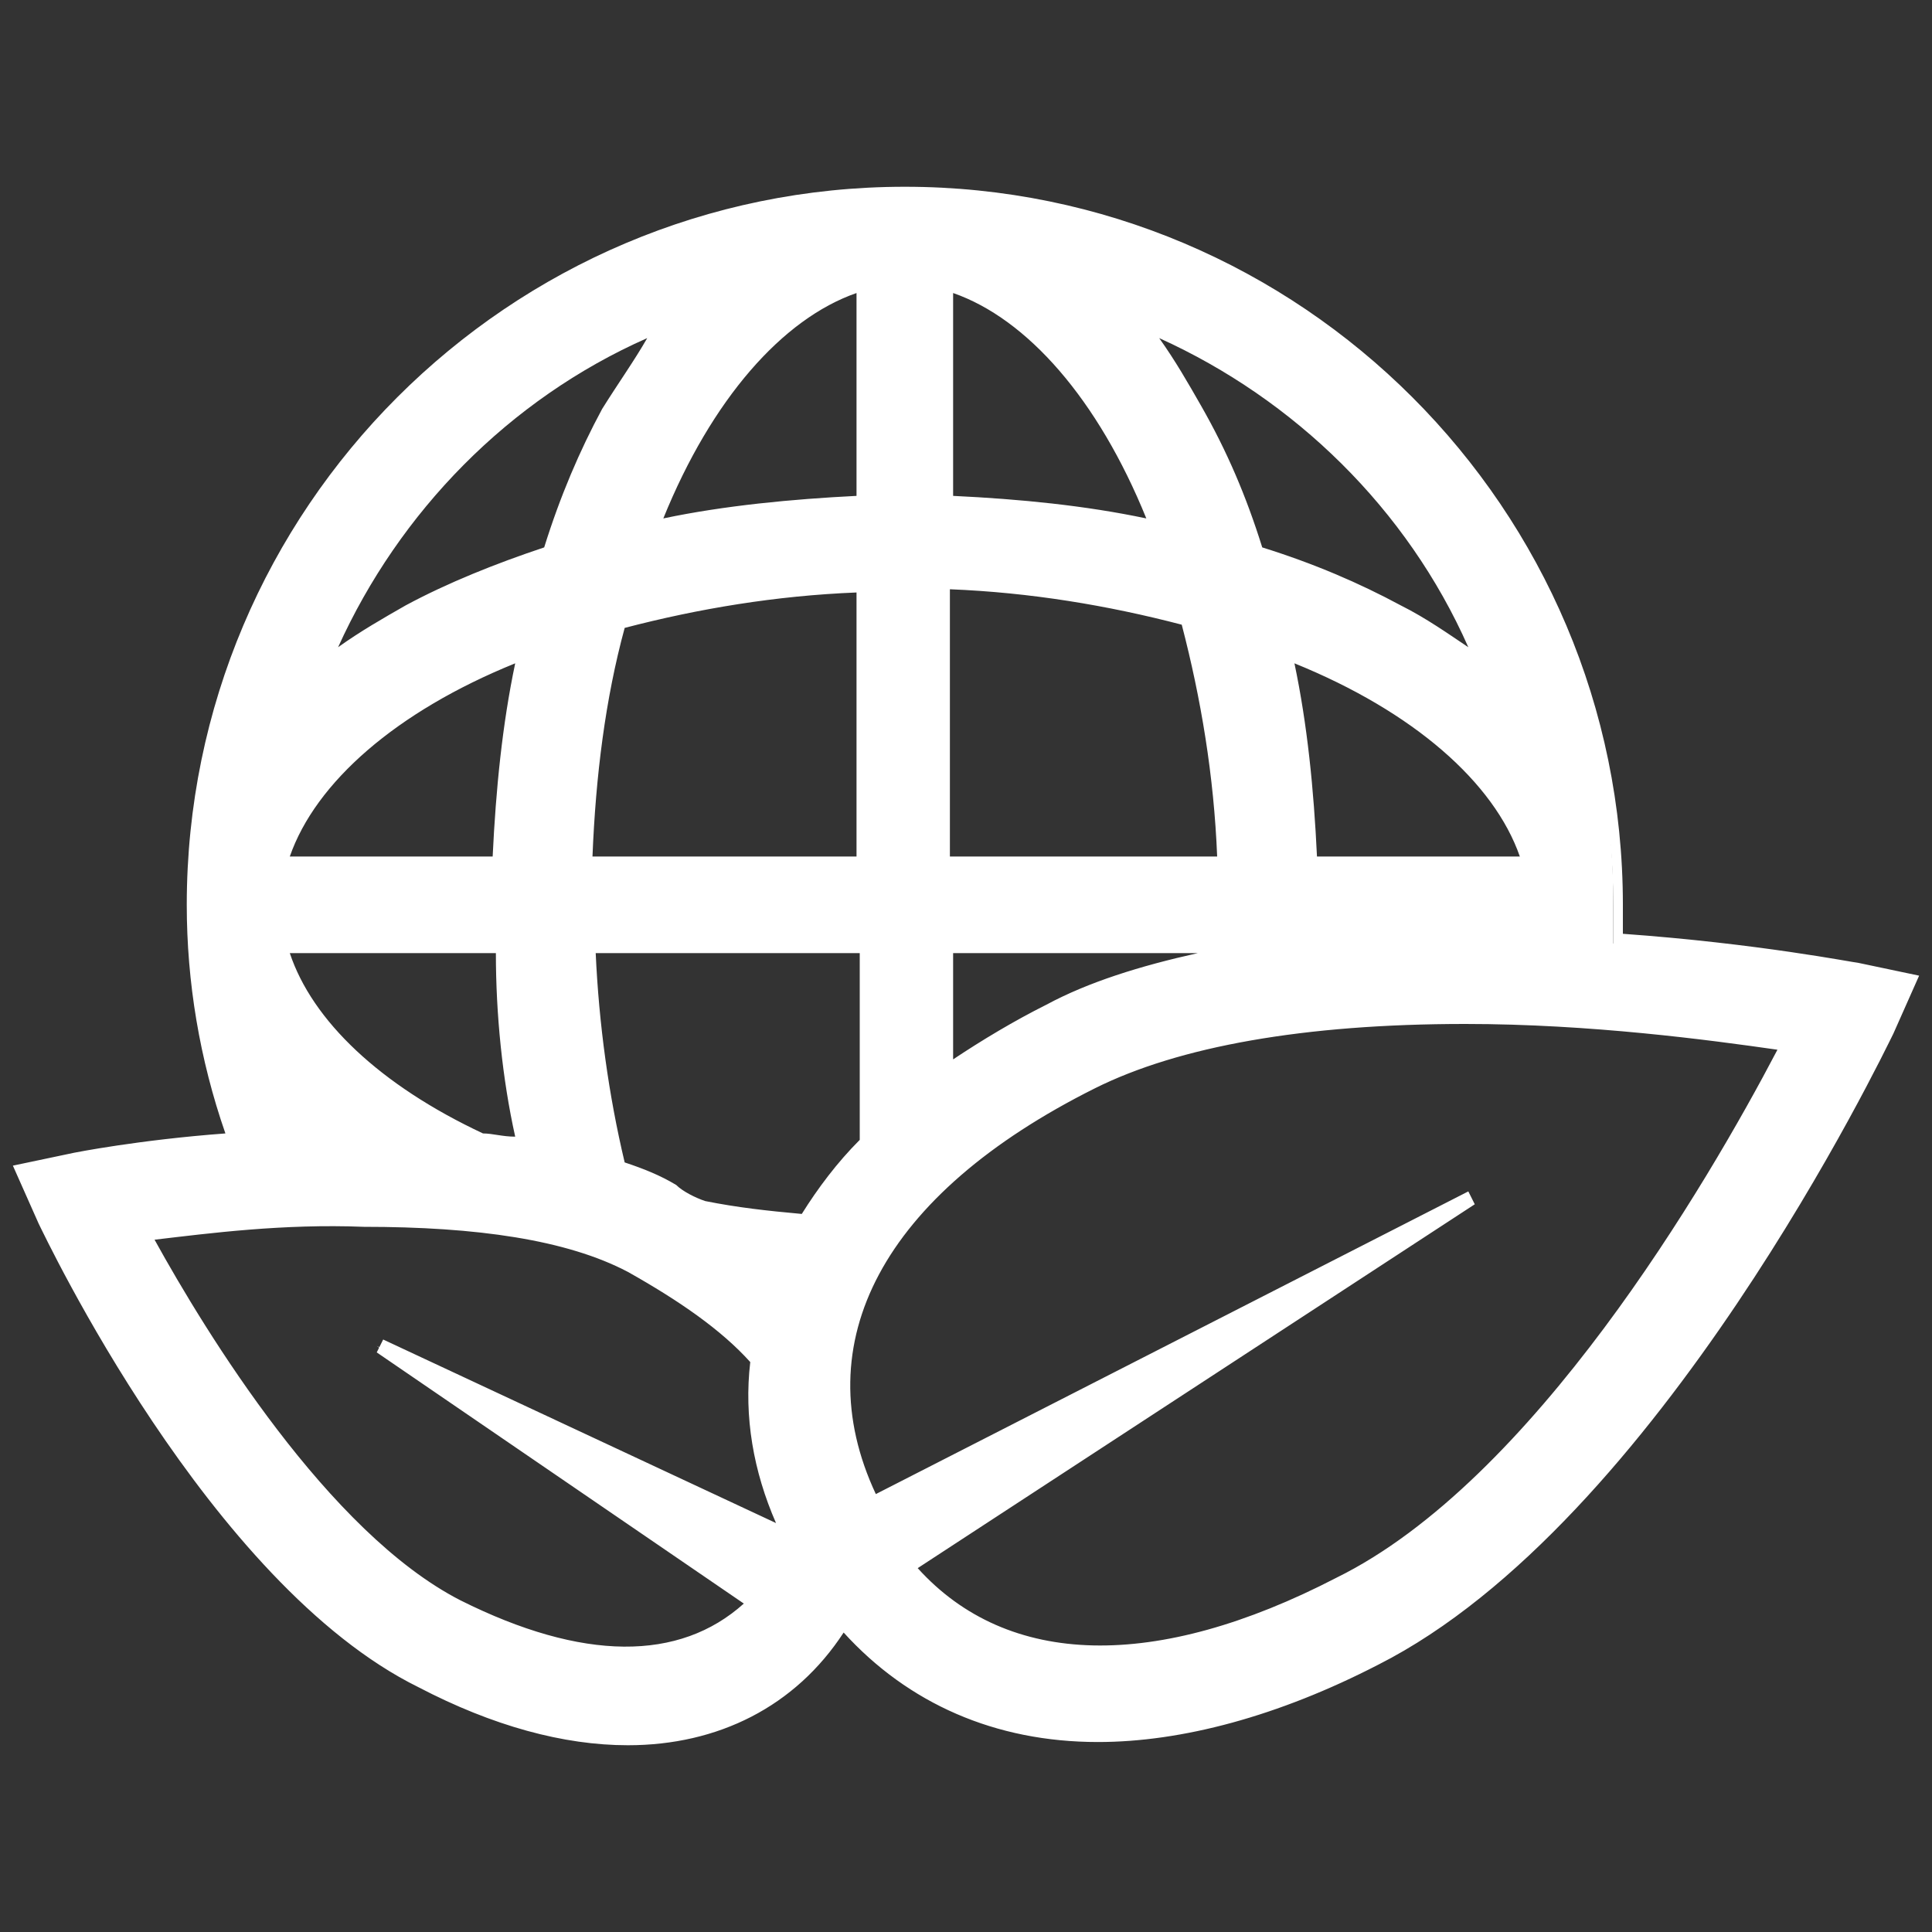 <?xml version="1.0" encoding="utf-8"?>
<!-- Generator: Adobe Illustrator 19.0.0, SVG Export Plug-In . SVG Version: 6.00 Build 0)  -->
<svg version="1.1" id="Capa_1" xmlns="http://www.w3.org/2000/svg" xmlns:xlink="http://www.w3.org/1999/xlink" x="0px" y="0px"
	 viewBox="0 0 60 60" style="enable-background:new 0 0 60 60;" xml:space="preserve">
<rect x="0" y="0" width="60" height="60" fill="#333333" stroke="none"/>
<style type="text/css">
	.st0{fill:#fff;}
</style>
<g id="XMLID_3513_">
	<g id="XMLID_3534_">
		<path id="XMLID_1_" class="st0" d="M57.7,30.3c-0.2,0-3.3-0.6-7.6-1c0-0.4,0-0.8,0-1.2C50.2,15.9,40.3,6,28.1,6
			C15.9,6,6,15.9,6,28.1c0,2.6,0.4,5,1.3,7.3c-2.8,0.2-4.9,0.6-5,0.7l-1.6,0.3l0.7,1.5C1.6,38.3,6.7,49,13.1,52.2
			c2.3,1.2,4.5,1.8,6.4,1.8h0c2.9,0,5.3-1.3,6.8-3.7c2,2.3,4.7,3.6,8,3.6c2.6,0,5.5-0.8,8.6-2.4c8.6-4.4,15.6-18.9,15.8-19.5
			l0.7-1.5L57.7,30.3z M46.3,20.9c-0.8-0.7-1.8-1.3-2.9-1.9c-1.3-0.7-2.8-1.3-4.4-1.8c-0.5-1.6-1.1-3.1-1.8-4.4
			c-0.6-1.1-1.2-2-1.9-2.9C40.3,11.9,44.3,15.9,46.3,20.9L46.3,20.9z M47.5,26.9h-6.9c-0.1-2.3-0.3-4.6-0.8-6.7
			C43.9,21.8,46.8,24.2,47.5,26.9L47.5,26.9z M29.4,8.7c2.7,0.7,5.1,3.6,6.7,7.7c-2.1-0.5-4.4-0.7-6.7-0.8V8.7z M29.4,18.1
			c2.7,0.1,5.3,0.5,7.6,1.1c0.6,2.3,1,4.9,1.1,7.6h-8.7V18.1z M29.4,29.4h8.7c0,0.1,0,0.2,0,0.3c-2.1,0.4-3.9,1-5.4,1.7
			c-1.2,0.6-2.3,1.3-3.3,2V29.4z M26.8,8.7v6.9c-2.3,0.1-4.6,0.3-6.7,0.8C21.8,12.3,24.2,9.4,26.8,8.7L26.8,8.7z M26.8,18.1v8.7
			h-8.7c0.1-2.7,0.5-5.3,1.1-7.6C21.5,18.6,24.1,18.2,26.8,18.1L26.8,18.1z M20.9,9.9c-0.7,0.8-1.3,1.8-1.9,2.9
			c-0.7,1.3-1.3,2.8-1.8,4.4c-1.6,0.5-3.1,1.1-4.4,1.8c-1.1,0.6-2,1.2-2.9,1.9C11.9,15.9,15.9,11.9,20.9,9.9L20.9,9.9z M16.4,20.2
			c-0.5,2.1-0.7,4.4-0.8,6.7H8.7C9.4,24.2,12.3,21.8,16.4,20.2L16.4,20.2z M15.6,29.4c0.1,2.2,0.3,4.3,0.7,6.3
			c-0.4-0.1-0.9-0.1-1.3-0.2c-3.3-1.6-5.6-3.7-6.2-6.1H15.6z M23.5,49.8c-0.8,0.9-2.1,1.7-4,1.7h0c-1.5,0-3.3-0.5-5.3-1.5
			C9.9,47.8,6,41.3,4.4,38.3c1.6-0.2,4.1-0.5,6.8-0.5c3.6,0,6.4,0.5,8.3,1.5c1.7,0.9,3.1,1.9,4,2.9c-0.2,1.8,0.2,3.7,1,5.6l-12.8-6
			L23.5,49.8z M21.8,37.6c-0.3-0.2-0.7-0.4-1.1-0.6c-0.5-0.3-1.1-0.5-1.7-0.7c-0.5-2.1-0.8-4.5-0.9-6.9h8.7v6.2
			c-0.7,0.8-1.4,1.6-1.9,2.4C23.9,37.9,22.8,37.8,21.8,37.6L21.8,37.6z M41.6,49.2c-2.7,1.4-5.2,2.1-7.4,2.1c-2.9,0-4.8-1.3-6-2.7
			l17.5-11.2L27,46.9c0,0,0,0,0,0c-2.5-4.9,0-9.7,6.8-13.2c2.7-1.4,6.6-2.1,11.7-2.1c4.1,0,8,0.5,10.1,0.8
			C53.6,36.2,48,46,41.6,49.2L41.6,49.2z M41.6,49.2"/>
		<path id="XMLID_17_" class="st0" d="M19.5,54.2c-2,0-4.2-0.6-6.5-1.8C6.5,49.2,1.4,38.4,1.2,38l-0.8-1.8l1.9-0.4
			c0,0,2-0.4,4.7-0.6c-0.8-2.3-1.2-4.7-1.2-7.1c0-12.3,10-22.3,22.3-22.3s22.3,10,22.3,22.3c0,0.3,0,0.6,0,0.9
			c4.2,0.3,7.2,0.9,7.3,0.9l1.9,0.4l-0.8,1.8c-0.3,0.6-7.3,15.2-16,19.6c-3.1,1.6-6.1,2.4-8.7,2.4c-3.2,0-5.9-1.2-7.9-3.4
			C24.7,53,22.3,54.2,19.5,54.2z M1.1,36.6l0.6,1.2c0.2,0.4,5.3,11,11.6,14.2c2.3,1.1,4.4,1.7,6.3,1.7c2.8,0,5.1-1.3,6.5-3.6
			l0.2-0.3l0.2,0.3c1.9,2.3,4.6,3.5,7.8,3.5c2.6,0,5.4-0.8,8.5-2.3c8.5-4.3,15.4-18.7,15.7-19.4l0.6-1.2l-1.3-0.2
			c-0.1,0-3.3-0.6-7.5-1l-0.2,0l0-0.2c0-0.4,0-0.8,0-1.2c0-12-9.8-21.8-21.8-21.8S6.3,16.1,6.3,28.1c0,2.5,0.4,4.9,1.2,7.2l0.1,0.3
			l-0.3,0c-2.9,0.2-4.9,0.7-5,0.7L1.1,36.6z M19.5,51.7c-1.6,0-3.4-0.5-5.4-1.5c-4.4-2.2-8.4-9-9.9-11.8L4,38.1l0.4,0
			c1.7-0.2,4.2-0.5,6.9-0.5c3.6,0,6.5,0.5,8.4,1.5c1.7,0.9,3.1,1.9,4.1,3l0.1,0.1l0,0.1c-0.2,1.8,0.2,3.6,1,5.4l0.3,0.6l-10.7-5
			l9.3,6.4l-0.2,0.2C22.6,51.1,21.2,51.7,19.5,51.7z M4.8,38.5c1.6,2.9,5.4,9.1,9.5,11.2c3.8,1.9,6.8,1.9,8.8,0.1L11.7,42l0.2-0.4
			l12.2,5.7c-0.7-1.6-1-3.3-0.8-5c-0.9-1-2.2-1.9-3.8-2.8c-1.9-1-4.7-1.4-8.2-1.4C8.8,38,6.5,38.3,4.8,38.5z M34.2,51.6
			c-2.6,0-4.7-0.9-6.2-2.8l-0.2-0.2l0.2-0.2l13.2-8.5l-14.3,7.3L26.8,47c-2.6-5.1-0.1-10,6.9-13.5c2.8-1.4,6.7-2.1,11.8-2.1
			c4.2,0,8.2,0.5,10.2,0.8l0.3,0.1l-0.2,0.3c-2.1,4-7.7,13.7-14,16.9l0,0C39,50.9,36.4,51.6,34.2,51.6z M28.5,48.7
			c2.8,3.1,7.4,3.2,13,0.3l0,0C47.6,46,53,36.8,55.2,32.6c-2.1-0.3-5.8-0.8-9.7-0.8c-5,0-8.9,0.7-11.5,2c-6.6,3.3-9,7.9-6.8,12.6
			l18.4-9.4l0.2,0.4L28.5,48.7z M25.1,38.3l-0.2,0c-1.1-0.1-2.2-0.2-3.2-0.4l-0.1,0c-0.3-0.2-0.7-0.4-1-0.6
			c-0.5-0.2-1.1-0.5-1.7-0.7l-0.1,0l0-0.1c-0.5-2.2-0.9-4.6-0.9-7l0-0.3h9.2v6.5L27,35.7c-0.7,0.8-1.4,1.6-1.8,2.4L25.1,38.3z
			 M21.9,37.3c1,0.2,1.9,0.3,3,0.4c0.5-0.8,1.1-1.6,1.8-2.3v-5.8h-8.2c0.1,2.2,0.4,4.4,0.9,6.5c0.6,0.2,1.1,0.4,1.6,0.7
			C21.2,37,21.6,37.2,21.9,37.3z M16.6,36l-0.4-0.1c-0.4-0.1-0.9-0.1-1.3-0.2l-0.1,0c-3.5-1.7-5.8-3.9-6.4-6.2l-0.1-0.3h7.4l0,0.2
			c0.1,2.1,0.3,4.2,0.7,6.2L16.6,36z M15,35.2c0.3,0,0.6,0.1,1,0.1c-0.4-1.8-0.6-3.8-0.6-5.7H9C9.7,31.7,11.8,33.7,15,35.2z
			 M29.1,33.9v-4.8h9.2l0,0.8l-0.2,0c-2.1,0.4-3.9,1-5.4,1.7c-1.2,0.6-2.3,1.3-3.2,1.9L29.1,33.9z M29.6,29.6v3.3
			c0.9-0.6,1.9-1.2,2.9-1.7c1.3-0.7,2.9-1.2,4.7-1.6H29.6z M47.8,27.1h-7.4l0-0.2c-0.1-2.3-0.3-4.5-0.8-6.6l-0.1-0.5l0.4,0.2
			c4.3,1.7,7.1,4.2,7.8,6.9L47.8,27.1z M40.9,26.6h6.3c-0.8-2.3-3.3-4.5-7-6C40.6,22.5,40.8,24.5,40.9,26.6z M27.1,27.1h-9.2l0-0.3
			c0.1-2.7,0.5-5.3,1.1-7.7l0-0.1l0.1,0c2.4-0.7,5-1,7.7-1.1l0.3,0V27.1z M18.4,26.6h8.2v-8.2c-2.5,0.1-4.9,0.5-7.2,1.1
			C18.8,21.7,18.5,24.1,18.4,26.6z M15.8,27.1H8.4l0.1-0.3c0.7-2.7,3.5-5.2,7.8-6.9l0.4-0.2l-0.1,0.5c-0.5,2.1-0.7,4.4-0.8,6.6
			L15.8,27.1z M9,26.6h6.3c0.1-2.1,0.3-4.1,0.7-6C12.3,22.1,9.8,24.3,9,26.6z M38.4,27.1h-9.2v-9.2l0.3,0c2.7,0.1,5.3,0.5,7.7,1.1
			l0.1,0l0,0.1c0.7,2.4,1,5,1.1,7.7L38.4,27.1z M29.6,26.6h8.2c-0.1-2.5-0.5-4.9-1.1-7.2c-2.3-0.6-4.7-1-7.2-1.1V26.6z M46.9,21.7
			l-0.7-0.6c-0.8-0.7-1.8-1.3-2.8-1.9c-1.3-0.7-2.8-1.3-4.4-1.8l-0.1,0l0-0.1c-0.5-1.6-1.1-3.1-1.8-4.4c-0.6-1.1-1.2-2-1.9-2.8
			l-0.6-0.7l0.9,0.4c5.1,2,9.1,6.1,11.2,11.2L46.9,21.7z M39.2,17c1.6,0.5,3,1.1,4.3,1.8c0.8,0.4,1.5,0.9,2.1,1.3
			c-1.9-4.3-5.4-7.7-9.6-9.6c0.5,0.7,0.9,1.4,1.3,2.1C38.1,14,38.7,15.4,39.2,17z M9.3,21.7l0.4-0.9c2-5.1,6.1-9.1,11.2-11.2
			l0.9-0.4l-0.6,0.7c-0.7,0.8-1.3,1.8-1.9,2.8c-0.7,1.3-1.3,2.8-1.8,4.4l0,0.1l-0.1,0c-1.6,0.5-3,1.1-4.4,1.8
			c-1.1,0.6-2,1.2-2.8,1.9L9.3,21.7z M20.1,10.5c-4.3,1.9-7.7,5.4-9.6,9.6c0.7-0.5,1.4-0.9,2.1-1.3c1.3-0.7,2.8-1.3,4.3-1.8
			c0.5-1.6,1.1-3,1.8-4.3C19.2,11.9,19.7,11.2,20.1,10.5z M19.7,16.7l0.2-0.4c1.7-4.3,4.2-7.1,6.9-7.8l0.3-0.1v7.4l-0.2,0
			c-2.3,0.1-4.5,0.3-6.6,0.8L19.7,16.7z M26.6,9.1c-2.3,0.8-4.5,3.3-6,7c1.9-0.4,4-0.6,6-0.7V9.1z M36.5,16.7L36,16.6
			c-2.1-0.5-4.4-0.7-6.7-0.8l-0.2,0V8.4l0.3,0.1c2.7,0.7,5.2,3.5,6.9,7.8L36.5,16.7z M29.6,15.4c2.1,0.1,4.1,0.3,6,0.7
			c-1.5-3.7-3.7-6.2-6-7V15.4z"/>
	</g>
</g>
</svg>

